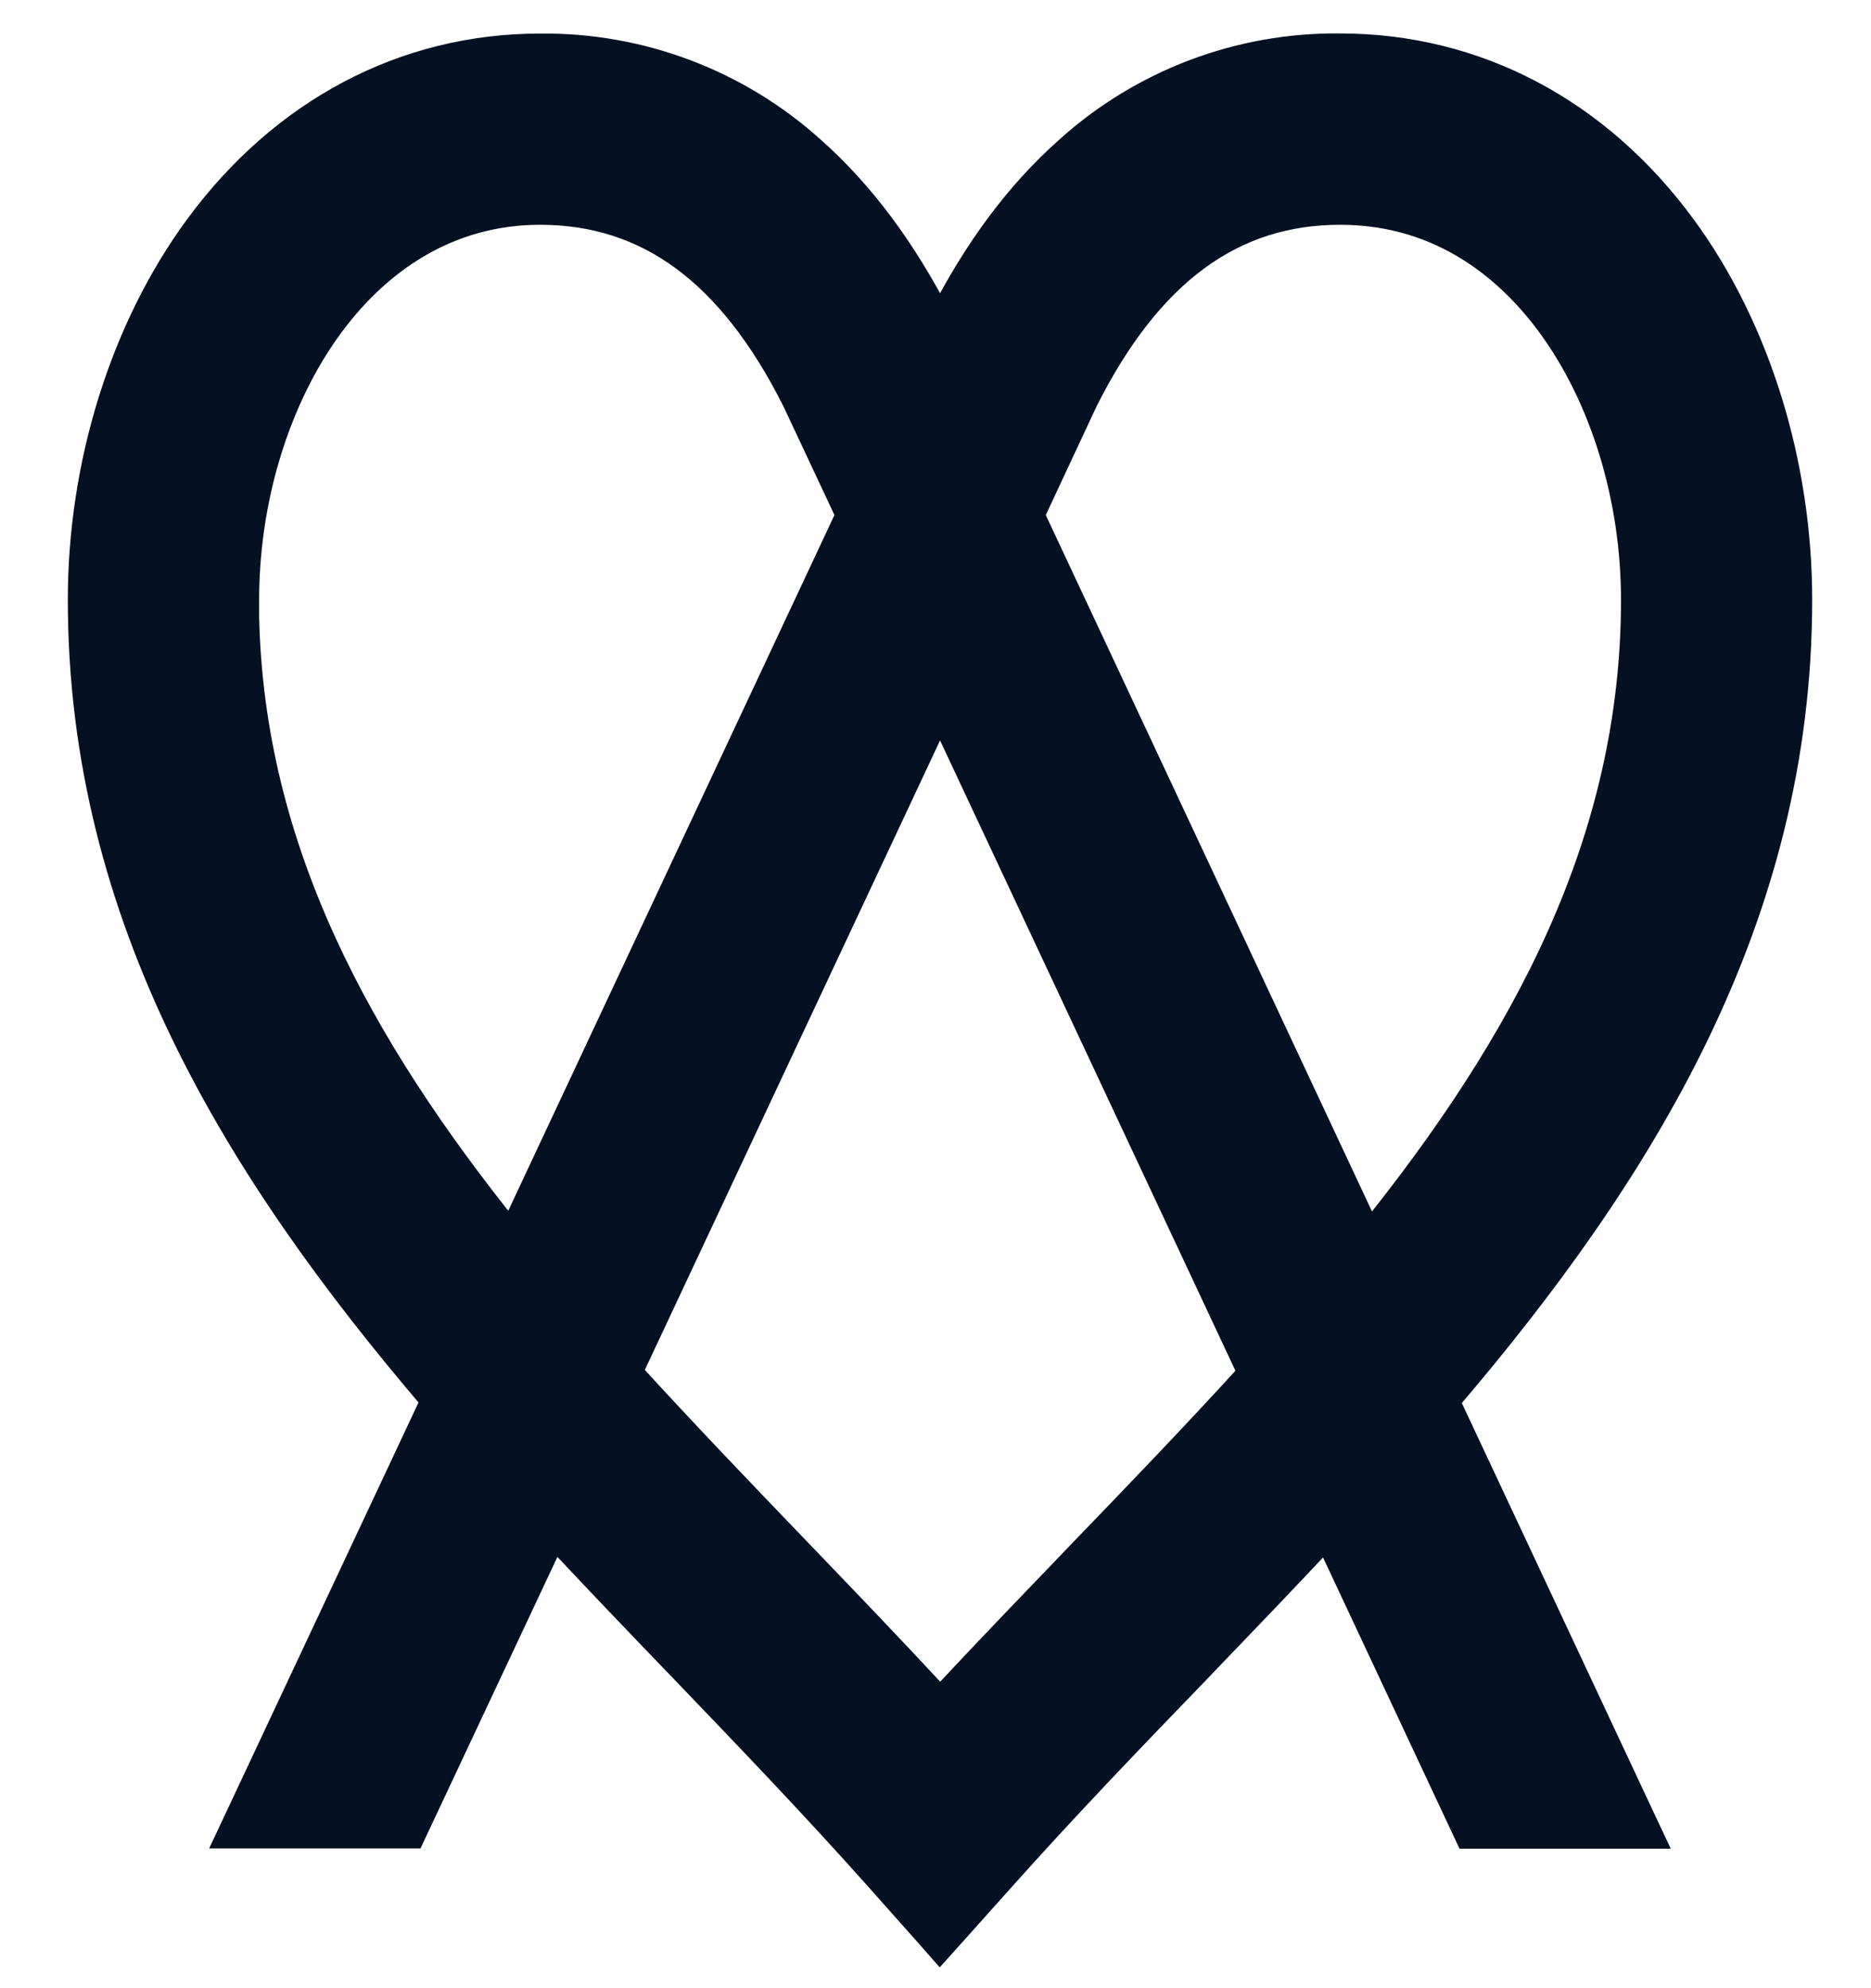 <svg width="16" height="17" viewBox="0 0 16 17" fill="none" xmlns="http://www.w3.org/2000/svg">
<path d="M3.557 15.636L4.737 13.124C5.085 13.497 5.44 13.867 5.792 14.233L5.801 14.242L5.801 14.242C6.373 14.838 6.962 15.451 7.508 16.065L7.508 16.065L7.958 16.571L8.037 16.661L8.118 16.571L8.569 16.067L8.569 16.067C9.106 15.465 9.685 14.862 10.247 14.281L10.247 14.281L10.31 14.215C10.655 13.856 11.002 13.495 11.344 13.129L12.52 15.638L12.549 15.7H12.617H13.95H14.119L14.047 15.547L12.375 11.98C14.05 10.018 15.39 7.85 15.39 5.129C15.39 3.966 15.032 2.806 14.401 1.944L14.401 1.944C13.672 0.947 12.627 0.393 11.46 0.393C10.599 0.383 9.765 0.699 9.126 1.277C8.704 1.652 8.348 2.131 8.039 2.735C7.729 2.131 7.373 1.653 6.952 1.278C6.313 0.7 5.479 0.384 4.617 0.394C3.456 0.394 2.413 0.947 1.682 1.944L1.682 1.944C1.048 2.809 0.687 3.969 0.687 5.129C0.687 7.85 2.031 10.015 3.705 11.975L2.029 15.545L1.957 15.698H2.126H3.46H3.528L3.557 15.636ZM13.253 2.783L13.253 2.783C13.706 3.402 13.969 4.257 13.969 5.129C13.969 7.194 13.033 8.915 11.709 10.56L8.825 4.404L9.282 3.426C9.559 2.875 9.876 2.472 10.236 2.208C10.594 1.945 10.999 1.815 11.46 1.815C12.354 1.815 12.926 2.336 13.253 2.783ZM9.222 13.294L9.222 13.294L9.166 13.353C8.794 13.74 8.413 14.135 8.04 14.536C7.638 14.102 7.227 13.674 6.826 13.257C6.334 12.745 5.85 12.24 5.387 11.733L8.039 6.079L10.692 11.74C10.221 12.257 9.725 12.773 9.222 13.294ZM7.254 4.404L4.37 10.554C3.077 8.948 2.153 7.272 2.109 5.275V5.129C2.109 4.307 2.349 3.474 2.784 2.849C3.218 2.226 3.842 1.815 4.618 1.815C5.079 1.815 5.484 1.945 5.842 2.208C6.201 2.472 6.518 2.875 6.795 3.426L7.254 4.404Z" fill="#061023" stroke="#061023" stroke-width="0.214"/>
</svg>
